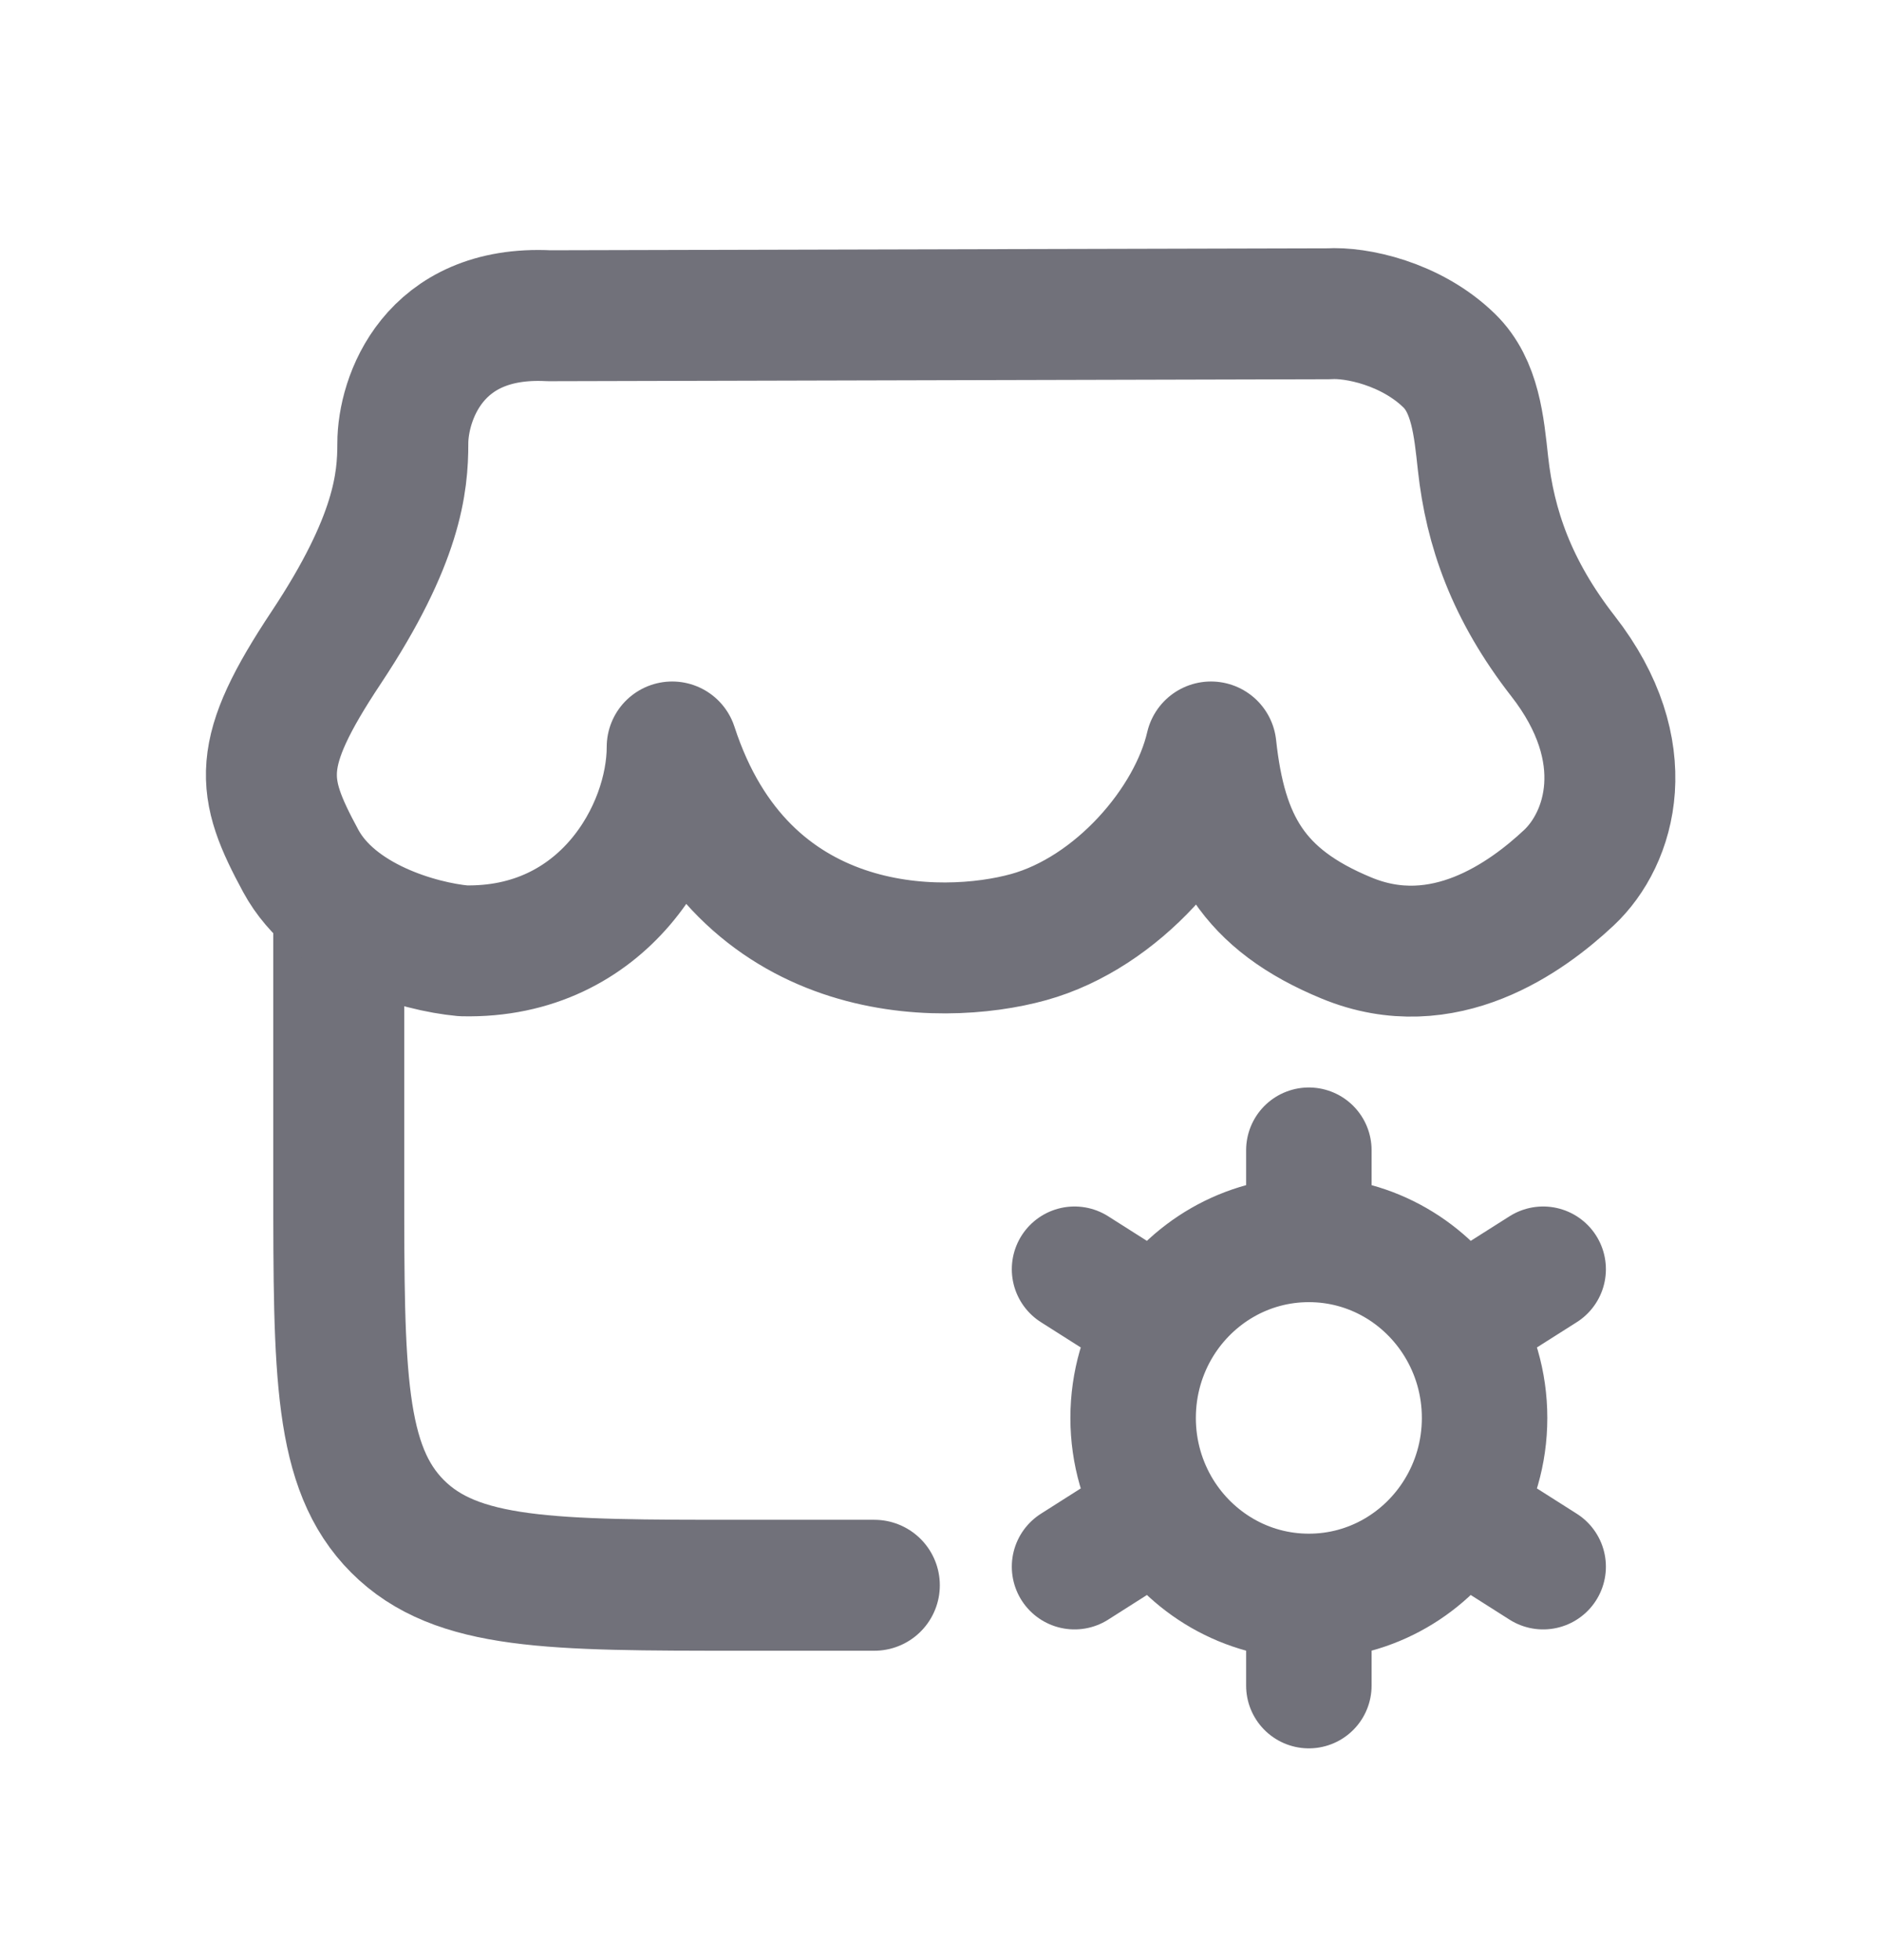 <svg width="24" height="25" viewBox="0 0 24 25" fill="none" xmlns="http://www.w3.org/2000/svg">
<path d="M4.32 11.682V15.091C4.32 17.508 4.32 18.717 5.07 19.468C5.821 20.219 7.028 20.219 9.442 20.219H11.15" stroke="#71717A" stroke-width="1.67" stroke-linecap="round" stroke-linejoin="round"/>
<path d="M16.943 4.002L7.001 4.027C5.517 3.951 5.137 5.095 5.137 5.654C5.137 6.154 5.072 6.883 4.163 8.254C3.253 9.624 3.322 10.031 3.835 10.98C4.26 11.767 5.343 12.075 5.907 12.127C7.7 12.168 8.572 10.617 8.572 9.527C9.462 12.265 11.991 12.265 13.118 11.952C14.247 11.639 15.215 10.516 15.443 9.527C15.576 10.756 15.98 11.473 17.174 11.965C18.41 12.475 19.473 11.695 20.006 11.196C20.54 10.696 20.882 9.586 19.931 8.367C19.276 7.525 19.002 6.733 18.912 5.912C18.86 5.436 18.815 4.925 18.48 4.599C17.992 4.124 17.291 3.979 16.943 4.002Z" stroke="#71717A" stroke-width="1.67" stroke-linecap="round" stroke-linejoin="round"/>
<path d="M16.691 15.808V14.67M16.691 15.808C15.89 15.808 15.187 16.235 14.79 16.878M16.691 15.808C17.492 15.808 18.195 16.235 18.591 16.878M14.79 16.878L13.703 16.188M14.79 16.878C14.575 17.228 14.45 17.641 14.45 18.085C14.45 18.528 14.575 18.941 14.79 19.291M18.591 16.878L19.679 16.188M18.591 16.878C18.807 17.228 18.932 17.641 18.932 18.085C18.932 18.528 18.807 18.941 18.591 19.291M16.691 21.499V20.361M16.691 20.361C15.89 20.361 15.187 19.934 14.79 19.291M16.691 20.361C17.492 20.361 18.195 19.934 18.591 19.291M14.79 19.291L13.703 19.982M18.591 19.291L19.679 19.982" stroke="#71717A" stroke-width="1.6" stroke-linecap="round" stroke-linejoin="round"/>
</svg>
